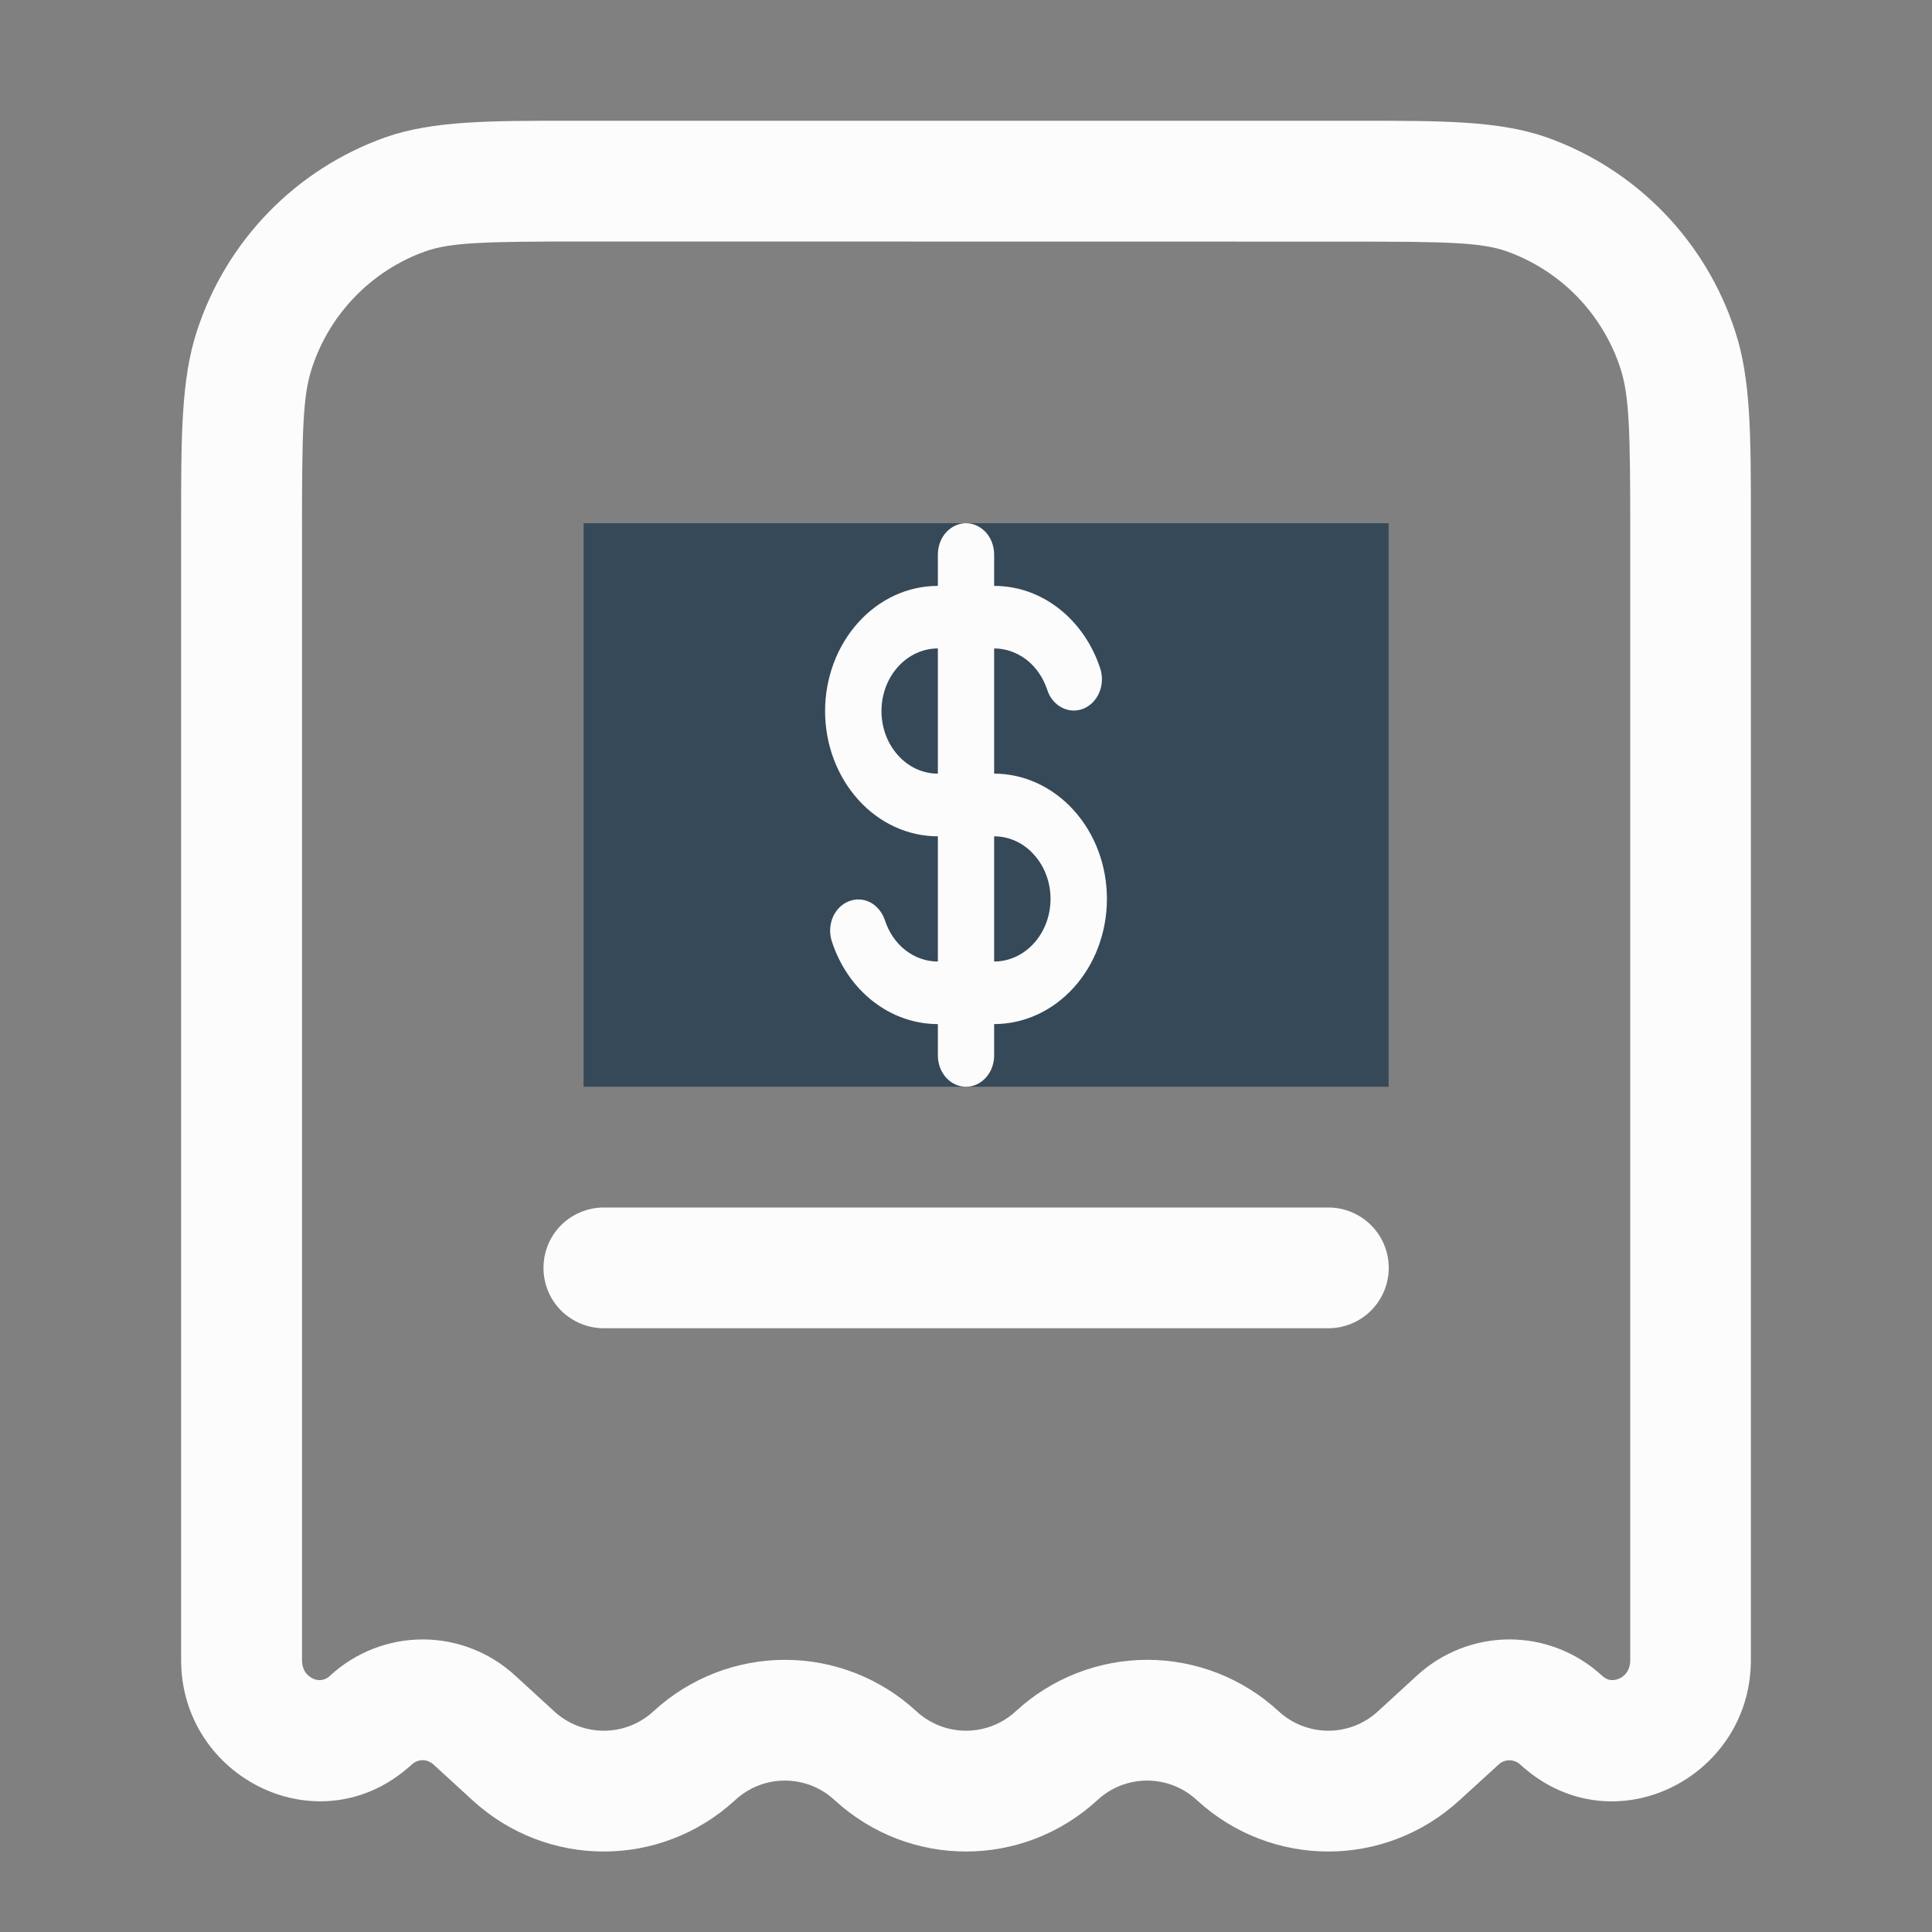 <svg width="16" height="16" viewBox="0 0 16 16" fill="currentColor" xmlns="http://www.w3.org/2000/svg">
<rect x="0" y="0" width="16" height="16" fill="#808080" stroke="none"/>
<path fill-rule="evenodd" clip-rule="evenodd" d="M4.733 1H11.267C11.945 1 12.412 1 12.805 1.136C13.172 1.266 13.504 1.478 13.775 1.757C14.047 2.036 14.25 2.374 14.37 2.744C14.501 3.142 14.5 3.615 14.5 4.317V13.749C14.5 14.727 13.349 15.308 12.591 14.614C12.566 14.591 12.534 14.578 12.5 14.578C12.467 14.578 12.434 14.591 12.41 14.614L12.087 14.909C11.469 15.475 10.531 15.475 9.913 14.909C9.801 14.804 9.653 14.746 9.5 14.746C9.347 14.746 9.199 14.804 9.087 14.909C8.469 15.475 7.531 15.475 6.913 14.909C6.801 14.804 6.653 14.746 6.5 14.746C6.347 14.746 6.199 14.804 6.087 14.909C5.469 15.475 4.531 15.475 3.913 14.909L3.591 14.614C3.566 14.591 3.534 14.577 3.5 14.577C3.466 14.577 3.434 14.591 3.409 14.614C2.651 15.307 1.5 14.727 1.5 13.749V4.318C1.5 3.615 1.5 3.142 1.63 2.744C1.75 2.374 1.953 2.036 2.225 1.757C2.496 1.478 2.828 1.266 3.195 1.136C3.589 0.999 4.055 1 4.733 1ZM4.831 2C4.017 2 3.736 2.007 3.524 2.081C3.303 2.16 3.102 2.289 2.939 2.458C2.775 2.627 2.653 2.831 2.581 3.055C2.507 3.281 2.501 3.579 2.501 4.413V13.749C2.501 13.829 2.541 13.877 2.591 13.901C2.613 13.912 2.639 13.916 2.664 13.913C2.691 13.908 2.716 13.896 2.735 13.876C2.944 13.684 3.217 13.577 3.501 13.577C3.784 13.577 4.057 13.684 4.266 13.876L4.588 14.171C4.7 14.275 4.847 14.333 5.001 14.333C5.154 14.333 5.301 14.275 5.413 14.171C5.71 13.898 6.098 13.746 6.501 13.746C6.904 13.746 7.292 13.898 7.588 14.171C7.7 14.275 7.847 14.333 8.001 14.333C8.154 14.333 8.301 14.275 8.413 14.171C8.71 13.898 9.098 13.746 9.501 13.746C9.904 13.746 10.292 13.898 10.588 14.171C10.7 14.275 10.848 14.333 11.001 14.333C11.154 14.333 11.301 14.275 11.413 14.171L11.735 13.876C11.944 13.684 12.217 13.577 12.501 13.577C12.784 13.577 13.057 13.684 13.266 13.876C13.295 13.903 13.319 13.911 13.338 13.913C13.363 13.916 13.388 13.911 13.411 13.901C13.461 13.877 13.501 13.829 13.501 13.749V4.413C13.501 3.579 13.494 3.281 13.421 3.055C13.349 2.831 13.226 2.627 13.063 2.458C12.899 2.289 12.698 2.16 12.477 2.081C12.265 2.007 11.985 2.001 11.171 2.001L4.831 2ZM10.001 5.127C10.05 5.17 10.09 5.223 10.118 5.283C10.147 5.342 10.164 5.406 10.167 5.472C10.171 5.537 10.162 5.603 10.14 5.665C10.118 5.727 10.085 5.784 10.041 5.833L7.659 8.5C7.612 8.553 7.555 8.595 7.491 8.623C7.426 8.652 7.357 8.667 7.286 8.667C7.216 8.667 7.146 8.652 7.082 8.623C7.018 8.595 6.96 8.553 6.913 8.5L5.961 7.433C5.874 7.334 5.829 7.205 5.837 7.073C5.845 6.941 5.904 6.818 6.003 6.729C6.101 6.641 6.23 6.596 6.362 6.603C6.494 6.61 6.618 6.669 6.707 6.767L7.287 7.416L9.295 5.167C9.338 5.118 9.391 5.078 9.45 5.05C9.51 5.021 9.574 5.005 9.639 5.001C9.705 4.997 9.77 5.006 9.832 5.028C9.894 5.049 9.952 5.083 10.001 5.127ZM4.501 10.5C4.501 10.367 4.553 10.24 4.647 10.146C4.741 10.053 4.868 10 5.001 10H11.001C11.133 10 11.261 10.053 11.354 10.146C11.448 10.24 11.501 10.367 11.501 10.5C11.501 10.633 11.448 10.76 11.354 10.854C11.261 10.947 11.133 11 11.001 11H5.001C4.868 11 4.741 10.947 4.647 10.854C4.553 10.76 4.501 10.633 4.501 10.5Z" fill="#FCFCFC"/>
<rect x="4.833" y="4.333" width="6.667" height="4.667" fill="#364959"/>
<path fill-rule="evenodd" clip-rule="evenodd" d="M8.233 4.593C8.233 4.524 8.209 4.458 8.165 4.409C8.121 4.361 8.062 4.333 8 4.333C7.938 4.333 7.879 4.361 7.835 4.409C7.791 4.458 7.767 4.524 7.767 4.593V4.852C7.519 4.852 7.282 4.961 7.107 5.156C6.932 5.35 6.833 5.614 6.833 5.889C6.833 6.164 6.932 6.428 7.107 6.622C7.282 6.817 7.519 6.926 7.767 6.926V7.963C7.67 7.963 7.576 7.93 7.497 7.868C7.418 7.806 7.359 7.718 7.327 7.617C7.305 7.554 7.262 7.502 7.207 7.473C7.151 7.444 7.088 7.441 7.03 7.464C6.973 7.486 6.925 7.533 6.898 7.594C6.872 7.655 6.867 7.725 6.887 7.79C6.951 7.992 7.07 8.167 7.228 8.291C7.386 8.415 7.574 8.481 7.767 8.481V8.741C7.767 8.809 7.791 8.875 7.835 8.924C7.879 8.973 7.938 9 8 9C8.062 9 8.121 8.973 8.165 8.924C8.209 8.875 8.233 8.809 8.233 8.741V8.481C8.481 8.481 8.718 8.372 8.893 8.178C9.069 7.983 9.167 7.719 9.167 7.444C9.167 7.169 9.069 6.906 8.893 6.711C8.718 6.517 8.481 6.407 8.233 6.407V5.37C8.33 5.37 8.424 5.404 8.503 5.465C8.582 5.527 8.641 5.615 8.674 5.716C8.695 5.78 8.738 5.831 8.794 5.86C8.849 5.889 8.912 5.892 8.97 5.87C9.028 5.847 9.075 5.8 9.102 5.739C9.129 5.678 9.133 5.608 9.114 5.543C9.049 5.341 8.93 5.166 8.772 5.042C8.615 4.918 8.427 4.852 8.233 4.852V4.593ZM7.767 5.37C7.643 5.37 7.524 5.425 7.437 5.522C7.349 5.619 7.3 5.751 7.3 5.889C7.3 6.026 7.349 6.158 7.437 6.255C7.524 6.353 7.643 6.407 7.767 6.407V5.37ZM8.233 6.926V7.963C8.357 7.963 8.476 7.908 8.563 7.811C8.651 7.714 8.7 7.582 8.7 7.444C8.7 7.307 8.651 7.175 8.563 7.078C8.476 6.98 8.357 6.926 8.233 6.926Z" fill="#FCFCFC"/>
</svg>
